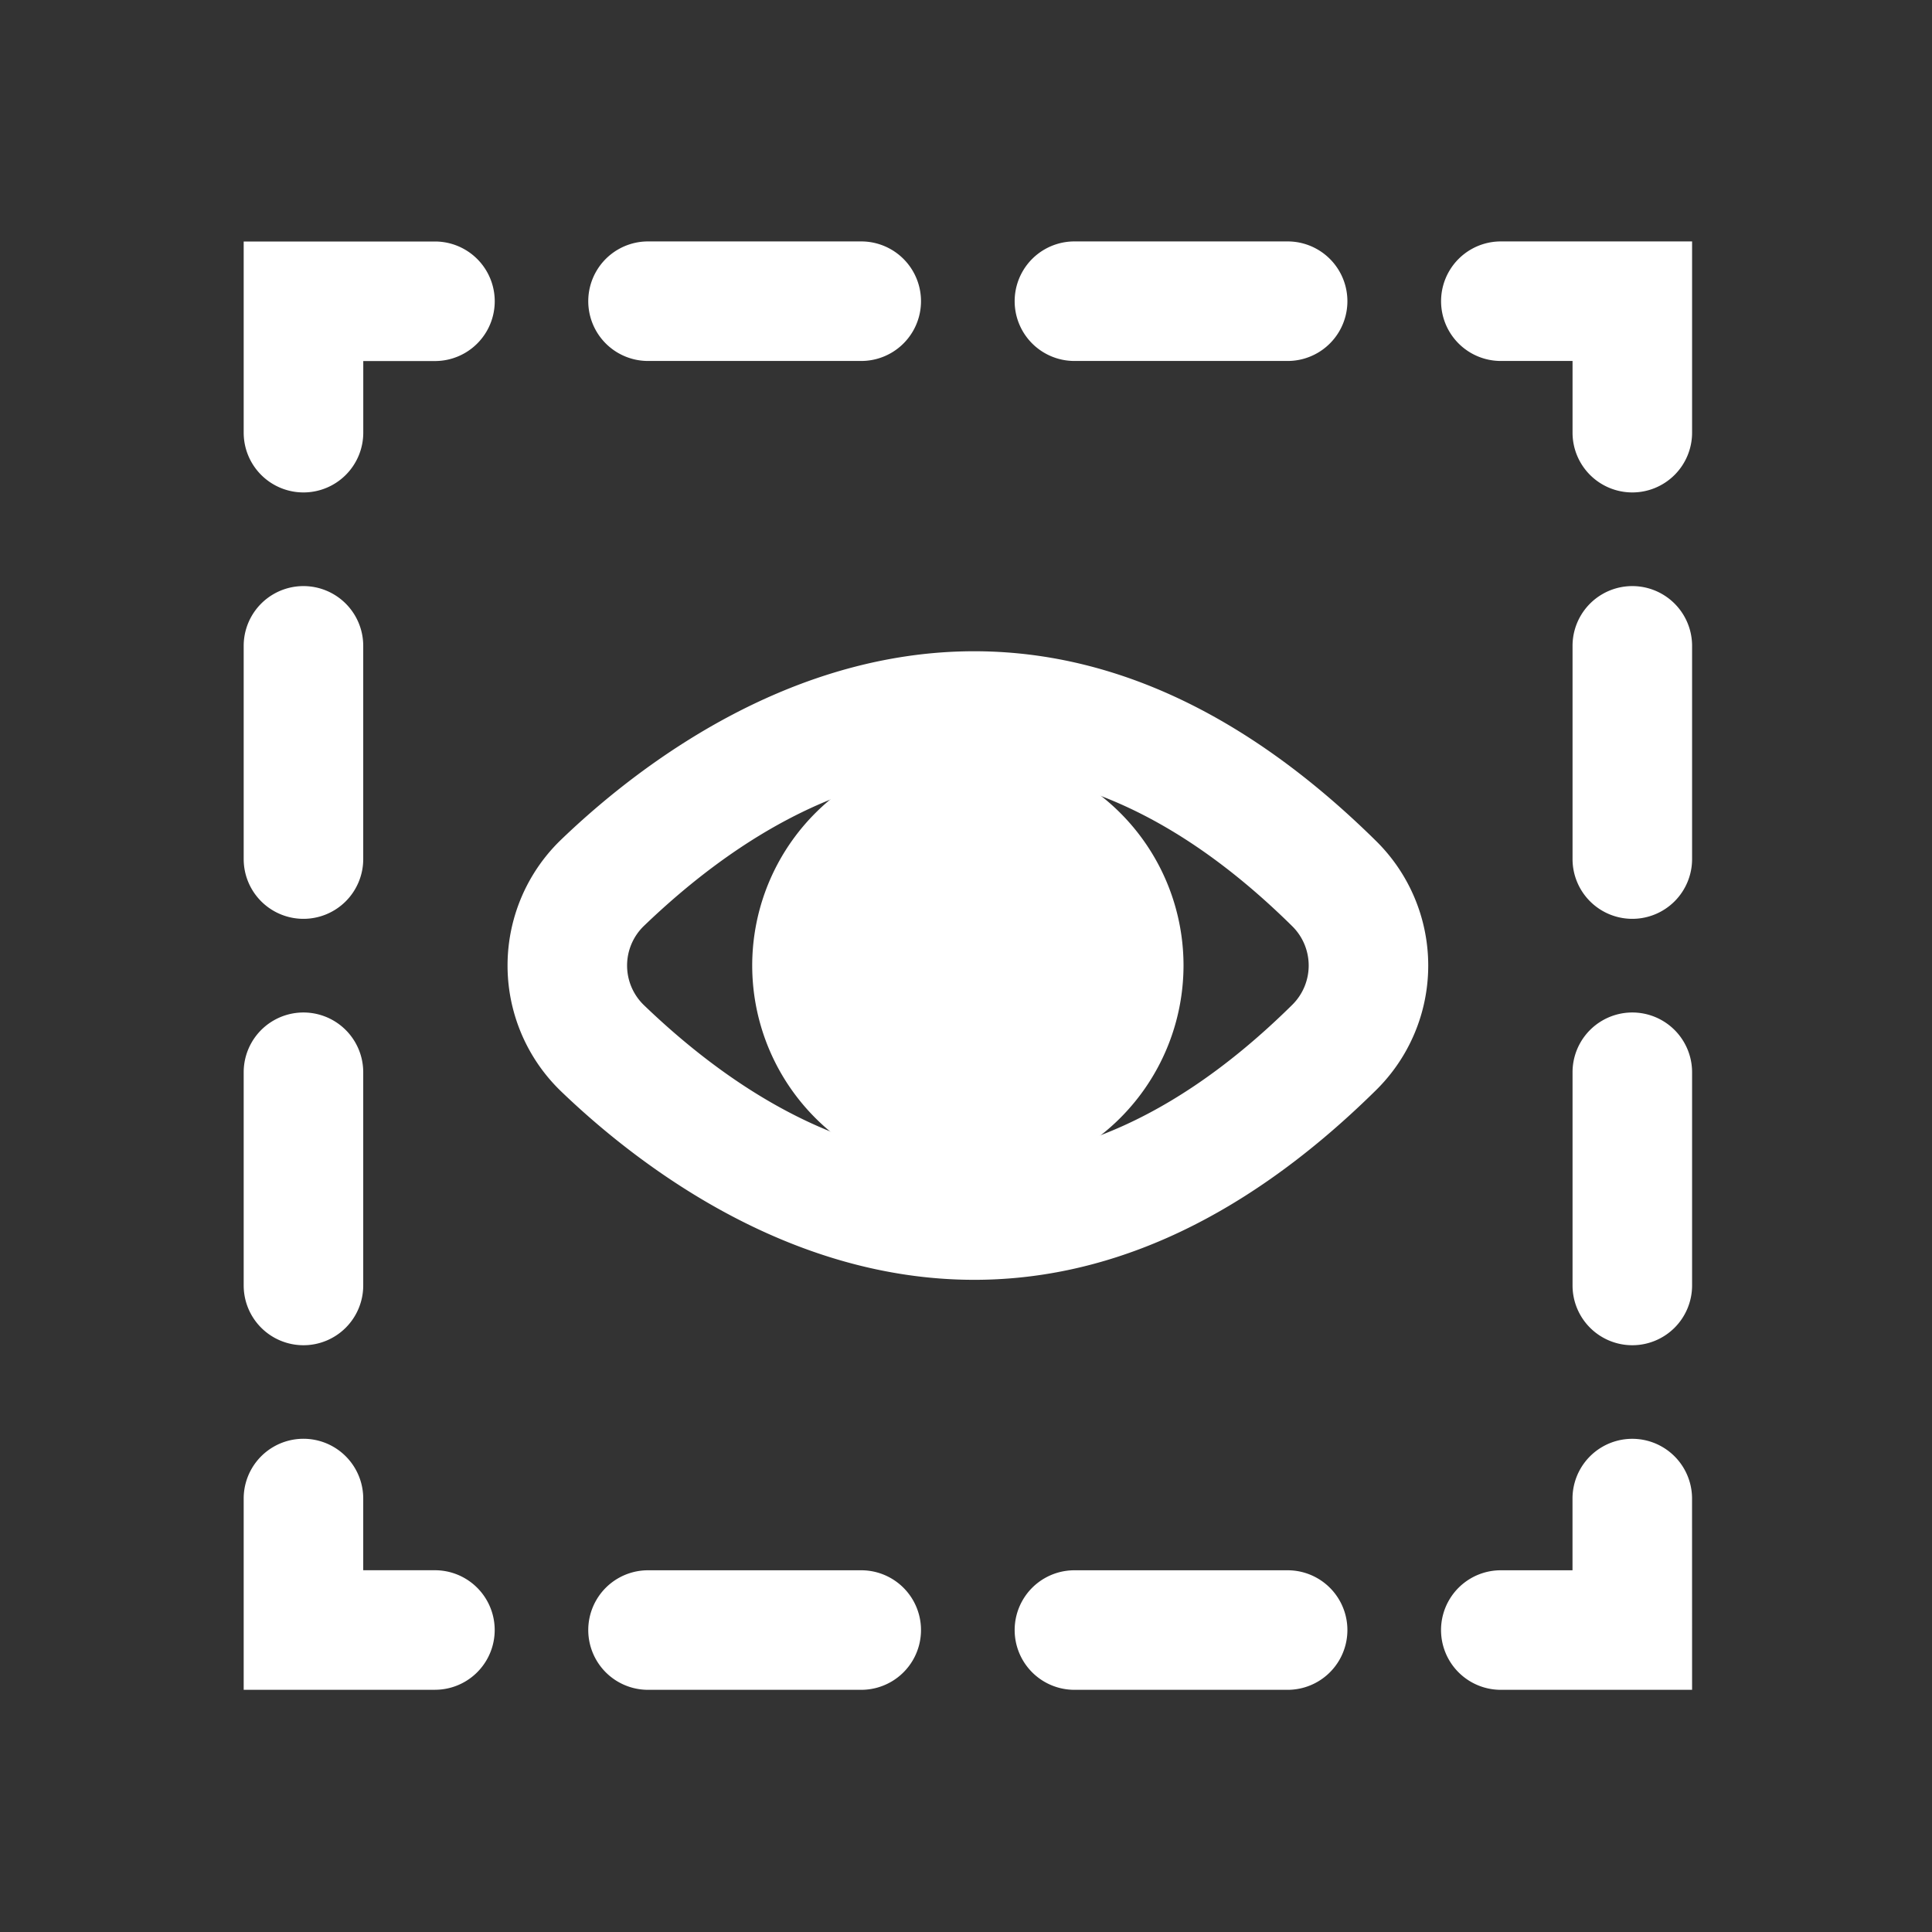 <?xml version="1.0" standalone="no"?><!DOCTYPE svg PUBLIC "-//W3C//DTD SVG 1.1//EN" "http://www.w3.org/Graphics/SVG/1.1/DTD/svg11.dtd"><svg t="1637736828975" class="icon" viewBox="0 0 1024 1024" version="1.1" xmlns="http://www.w3.org/2000/svg" p-id="7728" xmlns:xlink="http://www.w3.org/1999/xlink" width="200" height="200"><rect x="0" y="0" width="1024" height="1024" fill="#333333" stroke="none"/><defs><style type="text/css"></style></defs><path d="M513 511.75m-101.09 0a101.09 101.09 0 1 0 202.18 0 101.09 101.09 0 1 0-202.18 0Z" fill="#ffffff" p-id="7729"></path><path d="M513 626.05a114.3 114.3 0 1 1 114.29-114.3A114.43 114.43 0 0 1 513 626.05z m0-165.22a50.93 50.93 0 1 0 50.93 50.92A51 51 0 0 0 513 460.83z" fill="#ffffff" p-id="7730"></path><path d="M516.37 678.33c-99.4 0-178.94-61.46-218.79-99.7a92.58 92.58 0 0 1 0-133.77c65.7-63.05 239.3-189.16 431.89 1a92.66 92.66 0 0 1 0 131.8c-75.78 74.81-148.62 100.67-213.1 100.67z m-1.82-269.6c-68.6 0-128 38.6-173.08 81.85a29.17 29.17 0 0 0 0 42.34c79.35 76.18 203.39 138 343.47-0.36a29.27 29.27 0 0 0 0-41.63c-60.55-59.79-118.14-82.2-170.39-82.2z m192.66 146.38zM896.84 895.64H795.46a31.68 31.68 0 0 1 0-63.36h38v-38a31.68 31.68 0 1 1 63.36 0zM682.47 895.64h-113a31.68 31.68 0 0 1 0-63.36h113a31.68 31.68 0 0 1 0 63.36z m-226 0h-113a31.68 31.68 0 1 1 0-63.36h113a31.68 31.68 0 0 1 0 63.36zM230.54 895.64H129.16V794.26a31.68 31.68 0 1 1 63.36 0v38h38a31.68 31.68 0 1 1 0 63.36zM160.84 713a31.68 31.68 0 0 1-31.68-31.68v-113a31.68 31.68 0 0 1 63.36 0v113A31.68 31.68 0 0 1 160.84 713z m0-226a31.68 31.68 0 0 1-31.68-31.68v-113a31.68 31.68 0 0 1 63.36 0v113A31.68 31.68 0 0 1 160.84 487zM160.84 261a31.68 31.68 0 0 1-31.68-31.68V128h101.38a31.68 31.68 0 1 1 0 63.36h-38v38a31.68 31.68 0 0 1-31.7 31.64zM682.47 191.32h-113a31.68 31.68 0 0 1 0-63.36h113a31.68 31.68 0 0 1 0 63.36z m-226 0h-113a31.68 31.68 0 0 1 0-63.36h113a31.68 31.68 0 1 1 0 63.36zM865.16 261a31.68 31.68 0 0 1-31.68-31.68v-38h-38a31.68 31.68 0 0 1 0-63.36h101.36v101.38A31.68 31.68 0 0 1 865.16 261zM865.16 713a31.68 31.68 0 0 1-31.68-31.68v-113a31.68 31.68 0 0 1 63.36 0v113A31.68 31.68 0 0 1 865.16 713z m0-226a31.68 31.68 0 0 1-31.68-31.68v-113a31.68 31.68 0 0 1 63.36 0v113A31.68 31.68 0 0 1 865.16 487z" fill="#ffffff" p-id="7731"></path></svg>